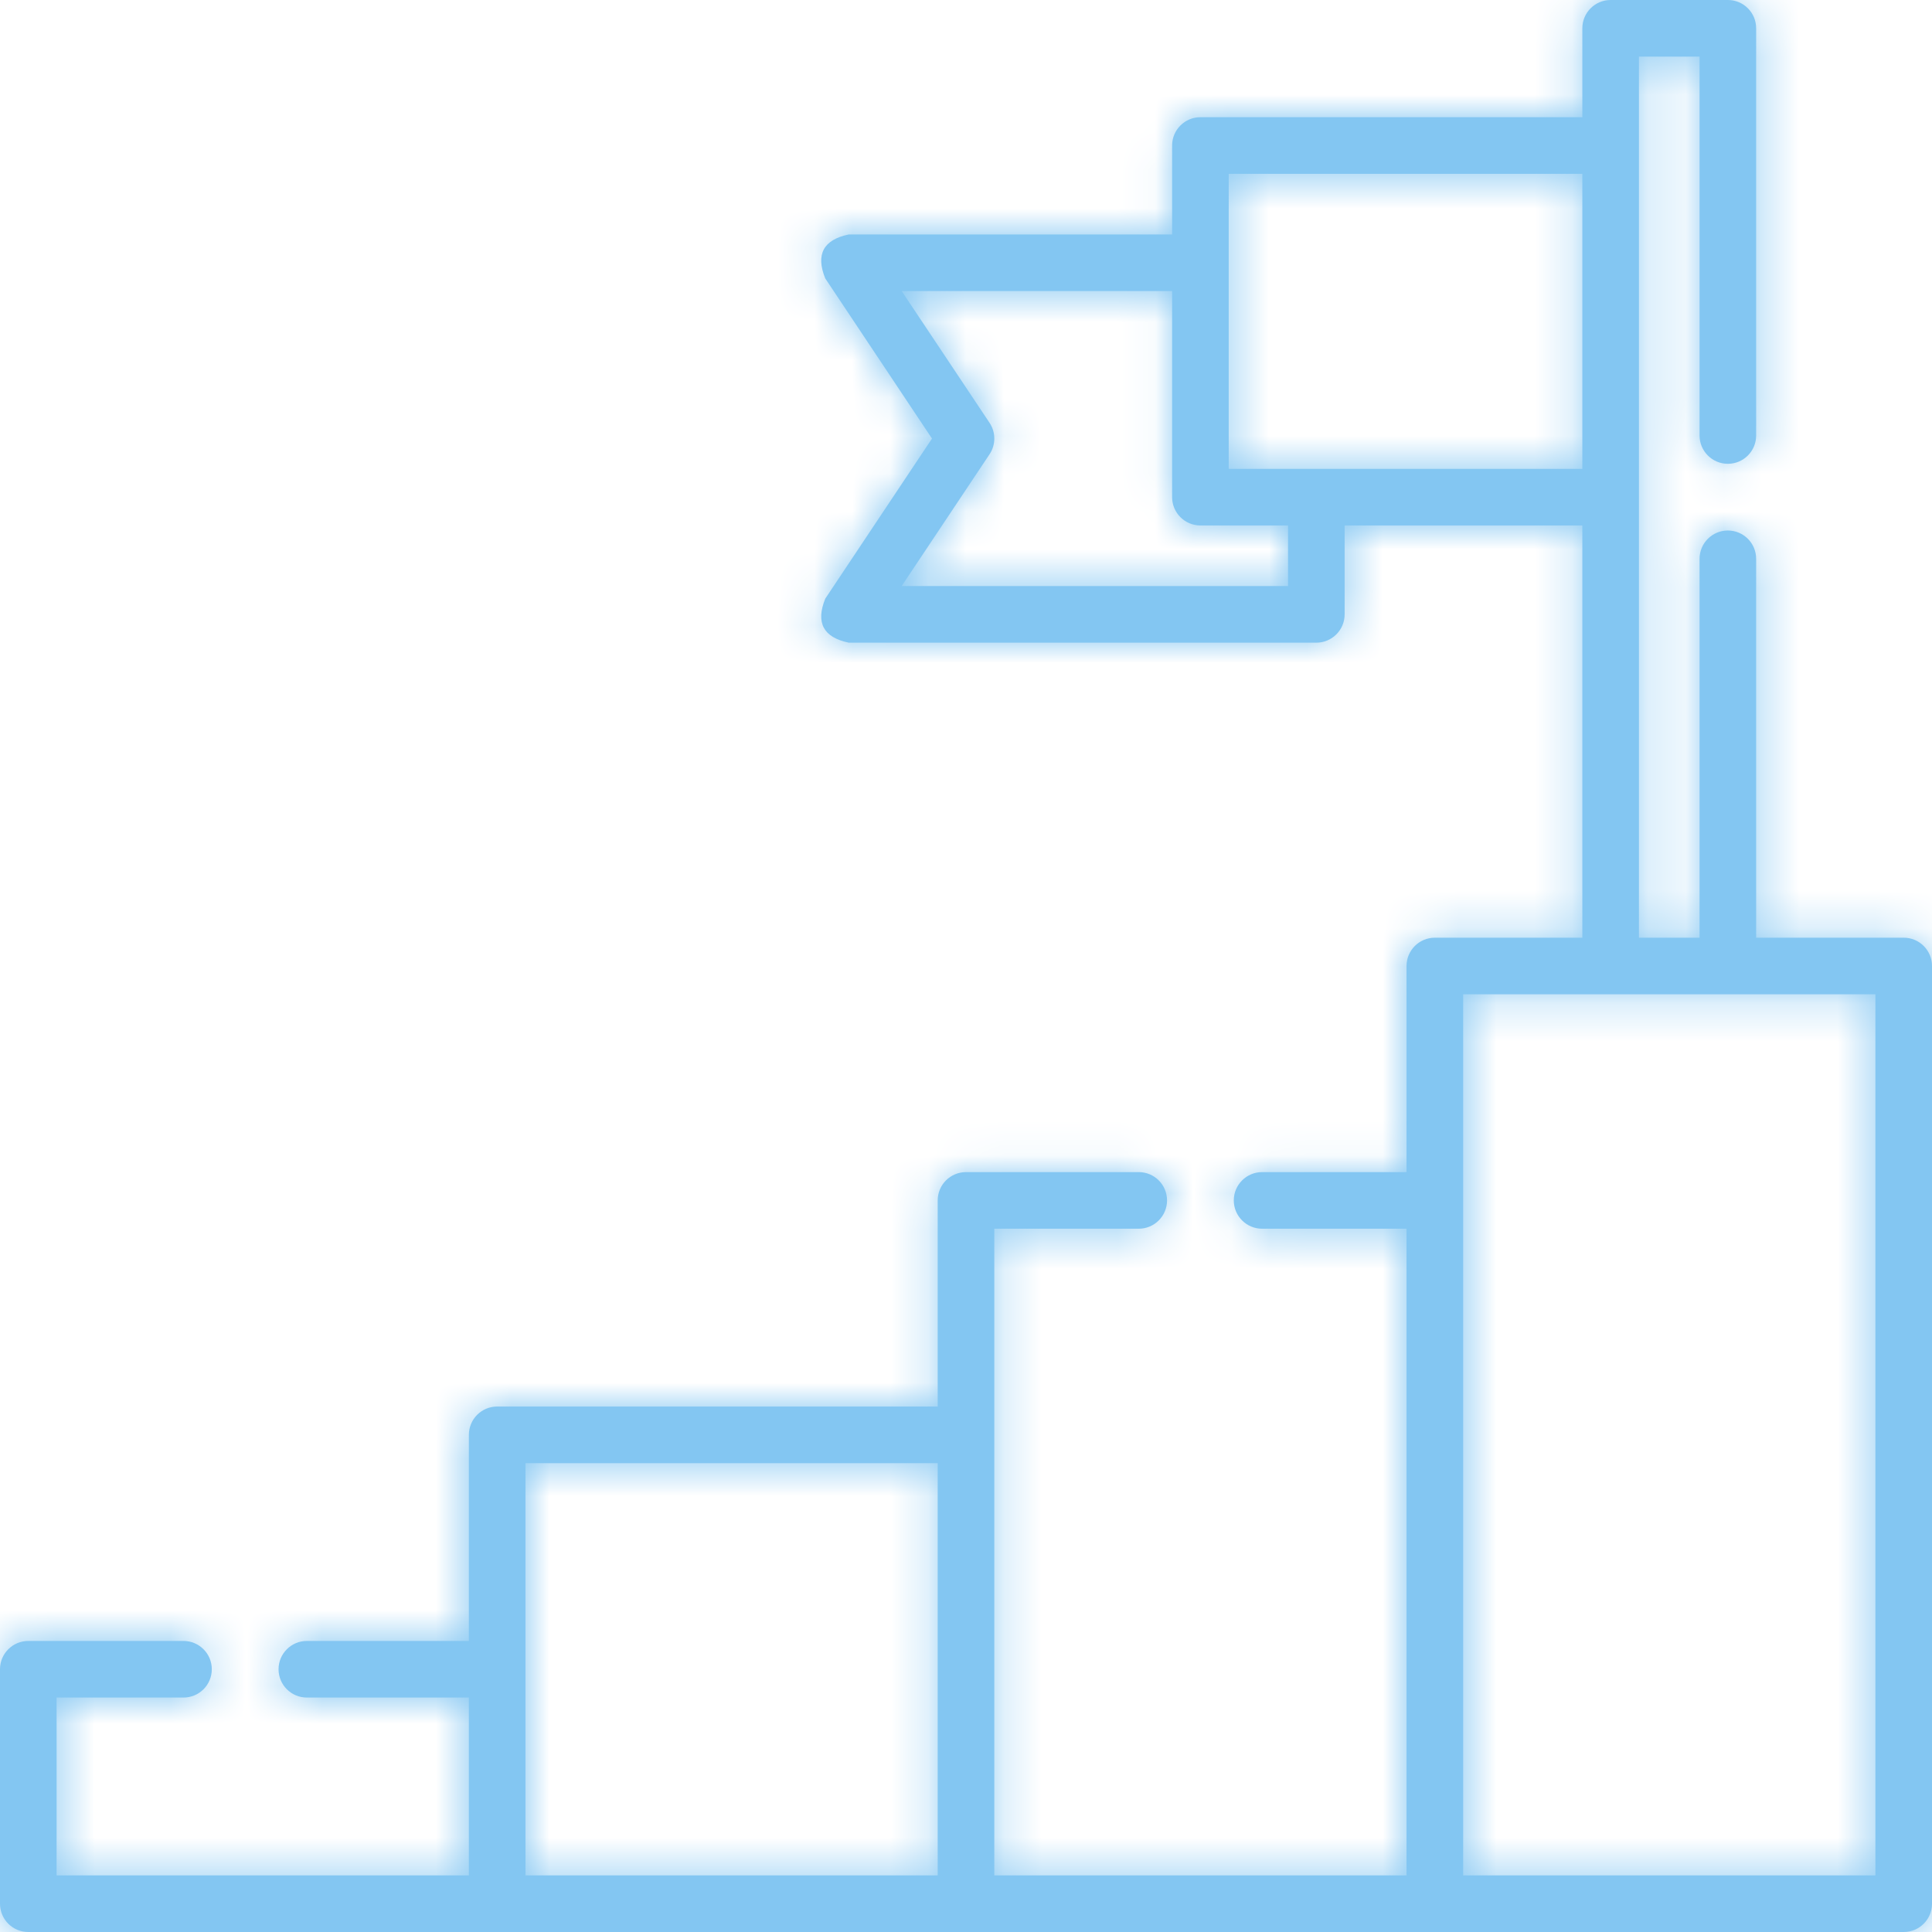 <svg width="51" height="51" viewBox="0 0 51 51" fill="none" xmlns="http://www.w3.org/2000/svg">
<mask id="path-1-inside-1" fill="white">
<path d="M50.253 24.753H46.358V14.751C46.358 14.339 46.024 14.004 45.611 14.004C45.199 14.004 44.864 14.339 44.864 14.751V24.753H43.264V1.494H44.864V11.496C44.864 11.909 45.199 12.243 45.611 12.243C46.024 12.243 46.358 11.909 46.358 11.496V0.747C46.358 0.334 46.024 0 45.611 0H42.517C42.105 0 41.77 0.334 41.77 0.747V3.094H31.688C31.276 3.094 30.941 3.429 30.941 3.841V6.189H22.406C21.735 6.328 21.528 6.715 21.785 7.35L24.602 11.577L21.785 15.803C21.528 16.439 21.735 16.826 22.406 16.965H34.748C35.16 16.965 35.495 16.63 35.495 16.218V13.871H41.77V24.753H37.877C37.464 24.753 37.129 25.087 37.129 25.5V30.941H33.316C32.904 30.941 32.569 31.275 32.569 31.688C32.569 32.1 32.904 32.435 33.316 32.435H37.129V49.506H26.247V32.435H30.06C30.473 32.435 30.807 32.1 30.807 31.688C30.807 31.275 30.473 30.941 30.06 30.941H25.5C25.087 30.941 24.753 31.275 24.753 31.688V37.129H13.124C12.711 37.129 12.377 37.464 12.377 37.877V43.317H8.1C7.688 43.317 7.353 43.652 7.353 44.064C7.353 44.477 7.688 44.811 8.1 44.811H12.377V49.506H1.494V44.811H4.844C5.257 44.811 5.591 44.477 5.591 44.064C5.591 43.652 5.257 43.317 4.844 43.317H0.747C0.334 43.317 0 43.652 0 44.064V50.253C0 50.666 0.334 51 0.747 51L50.253 51C50.666 51 51 50.666 51 50.253V25.5C51 25.087 50.666 24.753 50.253 24.753ZM34.001 15.47H23.802L26.122 11.991C26.289 11.74 26.289 11.413 26.122 11.162L23.802 7.683H30.941V13.124C30.941 13.536 31.276 13.871 31.688 13.871H34.001V15.47ZM32.435 12.377V4.588H41.77V12.377H32.435ZM13.871 38.624H24.753V49.506H13.871V38.624ZM49.506 49.506H38.624L38.624 26.247H49.506V49.506Z"/>
</mask>
<path d="M50.253 24.753H46.358V14.751C46.358 14.339 46.024 14.004 45.611 14.004C45.199 14.004 44.864 14.339 44.864 14.751V24.753H43.264V1.494H44.864V11.496C44.864 11.909 45.199 12.243 45.611 12.243C46.024 12.243 46.358 11.909 46.358 11.496V0.747C46.358 0.334 46.024 0 45.611 0H42.517C42.105 0 41.77 0.334 41.77 0.747V3.094H31.688C31.276 3.094 30.941 3.429 30.941 3.841V6.189H22.406C21.735 6.328 21.528 6.715 21.785 7.35L24.602 11.577L21.785 15.803C21.528 16.439 21.735 16.826 22.406 16.965H34.748C35.16 16.965 35.495 16.63 35.495 16.218V13.871H41.77V24.753H37.877C37.464 24.753 37.129 25.087 37.129 25.5V30.941H33.316C32.904 30.941 32.569 31.275 32.569 31.688C32.569 32.1 32.904 32.435 33.316 32.435H37.129V49.506H26.247V32.435H30.06C30.473 32.435 30.807 32.1 30.807 31.688C30.807 31.275 30.473 30.941 30.06 30.941H25.5C25.087 30.941 24.753 31.275 24.753 31.688V37.129H13.124C12.711 37.129 12.377 37.464 12.377 37.877V43.317H8.1C7.688 43.317 7.353 43.652 7.353 44.064C7.353 44.477 7.688 44.811 8.1 44.811H12.377V49.506H1.494V44.811H4.844C5.257 44.811 5.591 44.477 5.591 44.064C5.591 43.652 5.257 43.317 4.844 43.317H0.747C0.334 43.317 0 43.652 0 44.064V50.253C0 50.666 0.334 51 0.747 51L50.253 51C50.666 51 51 50.666 51 50.253V25.5C51 25.087 50.666 24.753 50.253 24.753ZM34.001 15.47H23.802L26.122 11.991C26.289 11.74 26.289 11.413 26.122 11.162L23.802 7.683H30.941V13.124C30.941 13.536 31.276 13.871 31.688 13.871H34.001V15.47ZM32.435 12.377V4.588H41.77V12.377H32.435ZM13.871 38.624H24.753V49.506H13.871V38.624ZM49.506 49.506H38.624L38.624 26.247H49.506V49.506Z" fill="#83C6F2"/>
<path d="M46.358 24.753H44.6V26.512H46.358V24.753ZM44.864 24.753V26.512H46.623V24.753H44.864ZM43.264 24.753H41.506V26.512H43.264V24.753ZM43.264 1.494V-0.264H41.506V1.494H43.264ZM44.864 1.494H46.623V-0.264H44.864V1.494ZM41.77 3.094V4.853H43.529V3.094H41.77ZM30.941 6.189V7.947H32.7V6.189H30.941ZM22.406 6.189V4.43H22.226L22.05 4.467L22.406 6.189ZM21.785 7.35L20.154 8.009L20.221 8.176L20.321 8.326L21.785 7.35ZM24.602 11.577L26.066 12.552L26.716 11.577L26.066 10.601L24.602 11.577ZM21.785 15.803L20.321 14.828L20.221 14.977L20.154 15.145L21.785 15.803ZM22.406 16.965L22.05 18.687L22.226 18.723H22.406V16.965ZM35.495 13.871V12.112H33.736V13.871H35.495ZM41.77 13.871H43.529V12.112H41.77V13.871ZM41.77 24.753V26.512H43.529V24.753H41.77ZM37.129 30.941V32.699H38.888V30.941H37.129ZM37.129 32.435H38.888V30.676H37.129V32.435ZM37.129 49.506V51.265H38.888V49.506H37.129ZM26.247 49.506H24.488V51.265H26.247V49.506ZM26.247 32.435V30.676H24.488V32.435H26.247ZM24.753 37.129V38.888H26.512V37.129H24.753ZM12.377 43.317V45.076H14.135V43.317H12.377ZM12.377 44.811H14.135V43.053H12.377V44.811ZM12.377 49.506V51.265H14.135V49.506H12.377ZM1.494 49.506H-0.264V51.265H1.494V49.506ZM1.494 44.811V43.053H-0.264V44.811H1.494ZM0.747 51V52.759H0.747L0.747 51ZM50.253 51V49.241H50.253L50.253 51ZM34.001 15.47V17.229H35.759V15.47H34.001ZM23.802 15.47L22.339 14.495L20.516 17.229H23.802V15.47ZM26.122 11.991L24.659 11.015L24.658 11.015L26.122 11.991ZM26.122 11.162L24.658 12.138L24.659 12.138L26.122 11.162ZM23.802 7.683V5.924H20.516L22.339 8.658L23.802 7.683ZM30.941 7.683H32.7V5.924H30.941V7.683ZM34.001 13.871H35.759V12.112H34.001V13.871ZM32.435 12.377H30.677V14.135H32.435V12.377ZM32.435 4.588V2.83H30.677V4.588H32.435ZM41.77 4.588H43.529V2.83H41.77V4.588ZM41.77 12.377V14.135H43.529V12.377H41.77ZM13.871 38.624V36.865H12.112V38.624H13.871ZM24.753 38.624H26.512V36.865H24.753V38.624ZM24.753 49.506V51.264H26.512V49.506H24.753ZM13.871 49.506H12.112V51.264H13.871V49.506ZM49.506 49.506V51.264H51.264V49.506H49.506ZM38.624 49.506L36.865 49.506L36.865 51.264H38.624V49.506ZM38.624 26.247V24.488H36.865L36.865 26.247L38.624 26.247ZM49.506 26.247H51.264V24.488H49.506V26.247ZM50.253 22.994H46.358V26.512H50.253V22.994ZM48.117 24.753V14.751H44.6V24.753H48.117ZM48.117 14.751C48.117 13.367 46.995 12.245 45.611 12.245V15.763C45.053 15.763 44.6 15.31 44.6 14.751H48.117ZM45.611 12.245C44.227 12.245 43.106 13.367 43.106 14.751H46.623C46.623 15.31 46.17 15.763 45.611 15.763V12.245ZM43.106 14.751V24.753H46.623V14.751H43.106ZM44.864 22.994H43.264V26.512H44.864V22.994ZM45.023 24.753V1.494H41.506V24.753H45.023ZM43.264 3.253H44.864V-0.264H43.264V3.253ZM43.106 1.494V11.496H46.623V1.494H43.106ZM43.106 11.496C43.106 12.88 44.227 14.002 45.611 14.002V10.484C46.17 10.484 46.623 10.937 46.623 11.496H43.106ZM45.611 14.002C46.995 14.002 48.117 12.88 48.117 11.496H44.6C44.6 10.937 45.053 10.484 45.611 10.484V14.002ZM48.117 11.496V0.747H44.6V11.496H48.117ZM48.117 0.747C48.117 -0.637 46.995 -1.759 45.611 -1.759V1.759C45.053 1.759 44.6 1.306 44.6 0.747H48.117ZM45.611 -1.759H42.517V1.759H45.611V-1.759ZM42.517 -1.759C41.133 -1.759 40.012 -0.637 40.012 0.747H43.529C43.529 1.306 43.076 1.759 42.517 1.759V-1.759ZM40.012 0.747V3.094H43.529V0.747H40.012ZM41.77 1.336H31.688V4.853H41.77V1.336ZM31.688 1.336C30.304 1.336 29.183 2.458 29.183 3.841H32.7C32.7 4.4 32.247 4.853 31.688 4.853V1.336ZM29.183 3.841V6.189H32.7V3.841H29.183ZM30.941 4.43H22.406V7.947H30.941V4.43ZM22.05 4.467C21.49 4.583 20.658 4.893 20.197 5.753C19.737 6.614 19.94 7.479 20.154 8.009L23.415 6.692C23.373 6.586 23.552 6.94 23.298 7.413C23.045 7.886 22.651 7.934 22.763 7.911L22.05 4.467ZM20.321 8.326L23.139 12.552L26.066 10.601L23.248 6.375L20.321 8.326ZM23.139 10.601L20.321 14.828L23.248 16.779L26.066 12.552L23.139 10.601ZM20.154 15.145C19.94 15.674 19.737 16.539 20.197 17.4C20.658 18.26 21.49 18.571 22.05 18.687L22.763 15.242C22.651 15.219 23.045 15.267 23.298 15.74C23.552 16.213 23.373 16.567 23.415 16.462L20.154 15.145ZM22.406 18.723H34.748V15.206H22.406V18.723ZM34.748 18.723C36.132 18.723 37.254 17.601 37.254 16.218H33.736C33.736 15.659 34.189 15.206 34.748 15.206V18.723ZM37.254 16.218V13.871H33.736V16.218H37.254ZM35.495 15.629H41.77V12.112H35.495V15.629ZM40.012 13.871V24.753H43.529V13.871H40.012ZM41.77 22.994H37.877V26.512H41.77V22.994ZM37.877 22.994C36.492 22.994 35.371 24.116 35.371 25.5H38.888C38.888 26.059 38.435 26.512 37.877 26.512V22.994ZM35.371 25.5V30.941H38.888V25.5H35.371ZM37.129 29.182H33.316V32.699H37.129V29.182ZM33.316 29.182C31.932 29.182 30.811 30.304 30.811 31.688H34.328C34.328 32.246 33.875 32.699 33.316 32.699V29.182ZM30.811 31.688C30.811 33.072 31.932 34.194 33.316 34.194V30.676C33.875 30.676 34.328 31.129 34.328 31.688H30.811ZM33.316 34.194H37.129V30.676H33.316V34.194ZM35.371 32.435V49.506H38.888V32.435H35.371ZM37.129 47.747H26.247V51.265H37.129V47.747ZM28.006 49.506V32.435H24.488V49.506H28.006ZM26.247 34.194H30.06V30.676H26.247V34.194ZM30.06 34.194C31.444 34.194 32.566 33.072 32.566 31.688H29.049C29.049 31.129 29.502 30.676 30.06 30.676V34.194ZM32.566 31.688C32.566 30.304 31.444 29.182 30.06 29.182V32.699C29.502 32.699 29.049 32.246 29.049 31.688H32.566ZM30.06 29.182H25.5V32.699H30.06V29.182ZM25.5 29.182C24.116 29.182 22.994 30.304 22.994 31.688H26.512C26.512 32.246 26.059 32.699 25.5 32.699V29.182ZM22.994 31.688V37.129H26.512V31.688H22.994ZM24.753 35.371H13.124V38.888H24.753V35.371ZM13.124 35.371C11.74 35.371 10.618 36.493 10.618 37.877H14.135C14.135 38.435 13.682 38.888 13.124 38.888V35.371ZM10.618 37.877V43.317H14.135V37.877H10.618ZM12.377 41.559H8.1V45.076H12.377V41.559ZM8.1 41.559C6.716 41.559 5.595 42.681 5.595 44.064H9.112C9.112 44.623 8.659 45.076 8.1 45.076V41.559ZM5.595 44.064C5.595 45.448 6.716 46.57 8.1 46.57V43.053C8.659 43.053 9.112 43.506 9.112 44.064H5.595ZM8.1 46.57H12.377V43.053H8.1V46.57ZM10.618 44.811V49.506H14.135V44.811H10.618ZM12.377 47.747H1.494V51.265H12.377V47.747ZM3.253 49.506V44.811H-0.264V49.506H3.253ZM1.494 46.57H4.844V43.053H1.494V46.57ZM4.844 46.57C6.228 46.57 7.35 45.448 7.35 44.064H3.832C3.832 43.506 4.285 43.053 4.844 43.053V46.57ZM7.35 44.064C7.35 42.681 6.228 41.559 4.844 41.559V45.076C4.285 45.076 3.832 44.623 3.832 44.064H7.35ZM4.844 41.559H0.747V45.076H4.844V41.559ZM0.747 41.559C-0.637 41.559 -1.759 42.681 -1.759 44.064H1.759C1.759 44.623 1.306 45.076 0.747 45.076V41.559ZM-1.759 44.064V50.253H1.759V44.064H-1.759ZM-1.759 50.253C-1.759 51.637 -0.637 52.759 0.747 52.759V49.242C1.306 49.242 1.759 49.695 1.759 50.253H-1.759ZM0.747 52.759L50.253 52.759L50.253 49.241L0.747 49.242L0.747 52.759ZM50.253 52.759C51.637 52.759 52.759 51.637 52.759 50.253H49.241C49.241 49.694 49.694 49.241 50.253 49.241V52.759ZM52.759 50.253V25.5H49.241V50.253H52.759ZM52.759 25.5C52.759 24.116 51.637 22.994 50.253 22.994V26.512C49.694 26.512 49.241 26.059 49.241 25.5H52.759ZM34.001 13.712H23.802V17.229H34.001V13.712ZM25.265 16.446L27.585 12.966L24.658 11.015L22.339 14.495L25.265 16.446ZM27.585 12.967C28.146 12.125 28.146 11.028 27.585 10.187L24.659 12.138C24.432 11.798 24.432 11.355 24.659 11.015L27.585 12.967ZM27.585 10.187L25.265 6.707L22.339 8.658L24.658 12.138L27.585 10.187ZM23.802 9.442H30.941V5.924H23.802V9.442ZM29.183 7.683V13.124H32.7V7.683H29.183ZM29.183 13.124C29.183 14.507 30.304 15.629 31.688 15.629V12.112C32.247 12.112 32.7 12.565 32.7 13.124H29.183ZM31.688 15.629H34.001V12.112H31.688V15.629ZM32.242 13.871V15.47H35.759V13.871H32.242ZM34.194 12.377V4.588H30.677V12.377H34.194ZM32.435 6.347H41.77V2.83H32.435V6.347ZM40.012 4.588V12.377H43.529V4.588H40.012ZM41.77 10.618H32.435V14.135H41.77V10.618ZM13.871 40.382H24.753V36.865H13.871V40.382ZM22.994 38.624V49.506H26.512V38.624H22.994ZM24.753 47.747H13.871V51.264H24.753V47.747ZM15.629 49.506V38.624H12.112V49.506H15.629ZM49.506 47.747H38.624V51.264H49.506V47.747ZM40.382 49.506L40.382 26.247L36.865 26.247L36.865 49.506L40.382 49.506ZM38.624 28.006H49.506V24.488H38.624V28.006ZM47.747 26.247V49.506H51.264V26.247H47.747Z" fill="#83C6F2" mask="url(#path-1-inside-1)"/>
</svg>
